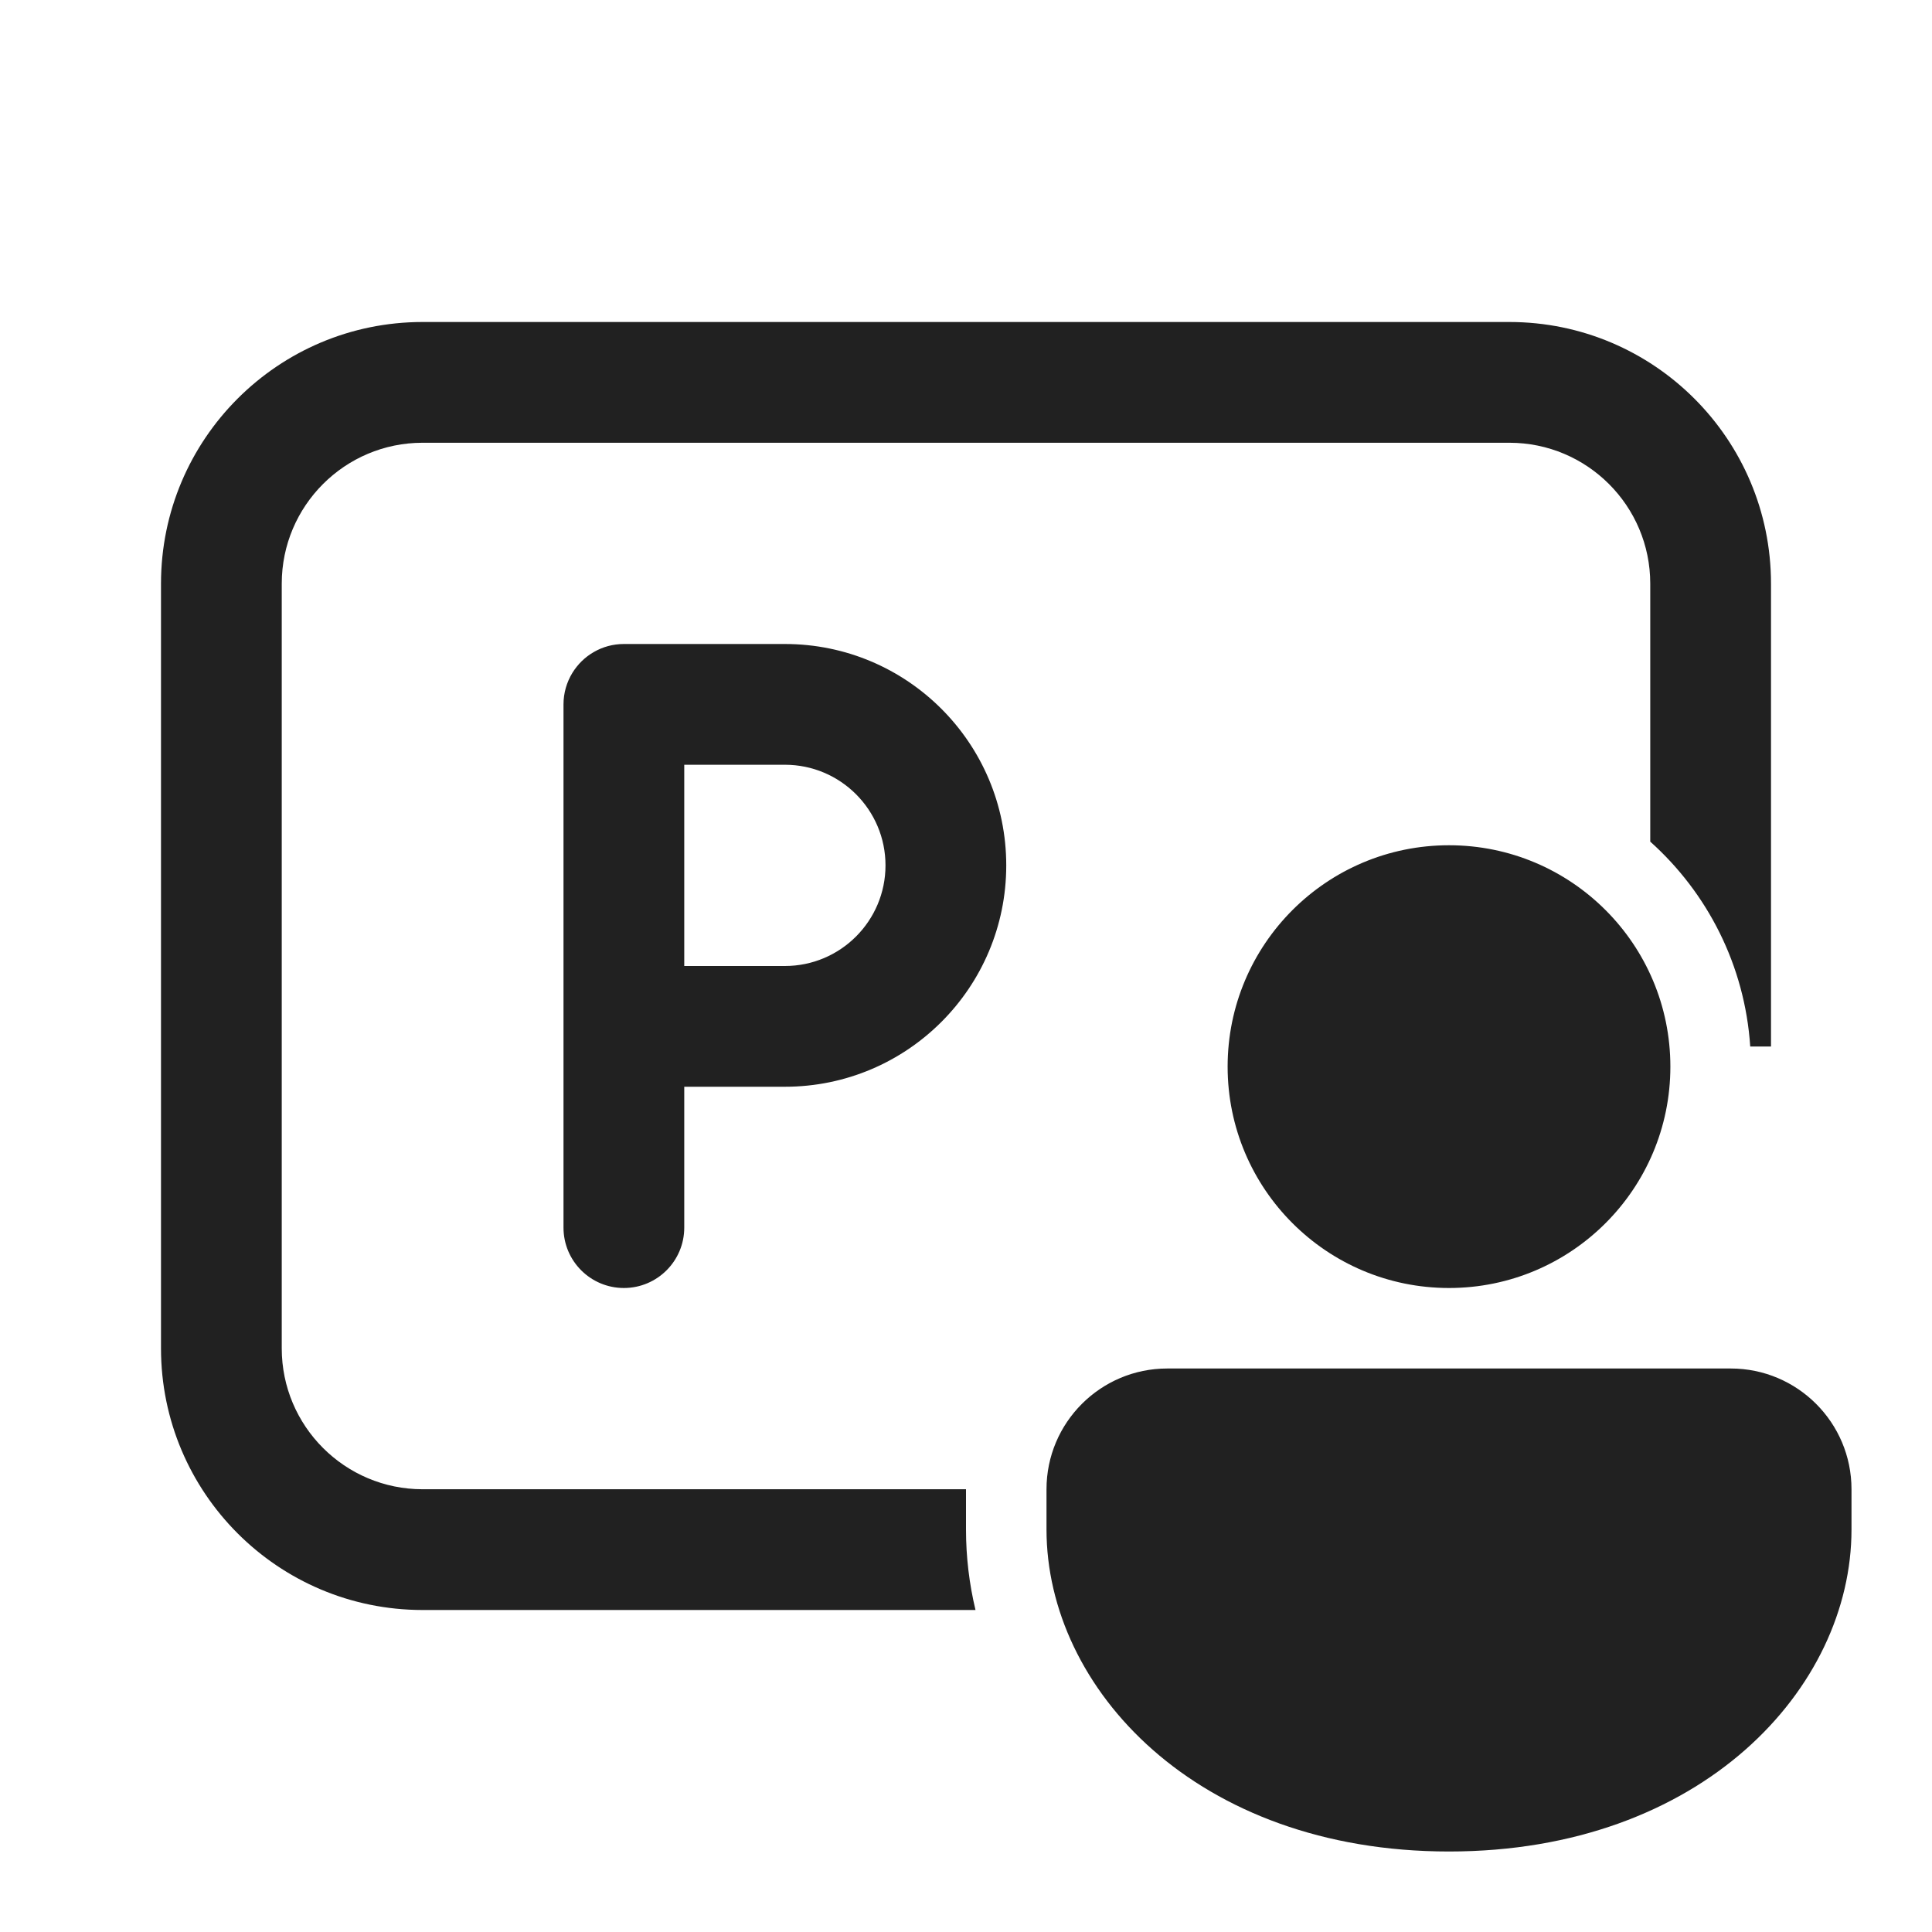 <svg width="24" height="24" viewBox="0 0 24 24" fill="none" xmlns="http://www.w3.org/2000/svg">
<path d="M5.25 4C3.455 4 2 5.455 2 7.25V16.75C2 18.545 3.455 20 5.25 20H12.118C12.04 19.674 12 19.34 12 19V18.5H5.25C4.284 18.5 3.5 17.716 3.5 16.75V7.25C3.5 6.284 4.284 5.5 5.25 5.5H18.75C19.716 5.5 20.5 6.284 20.5 7.25V10.455C21.209 11.09 21.675 11.99 21.742 13H22V7.25C22 5.455 20.545 4 18.75 4H5.25ZM23 18.5C23 17.672 22.328 17 21.5 17H14.5C13.672 17 13 17.672 13 18.5V19C13 20.971 14.86 23 18 23C21.14 23 23 20.971 23 19V18.5ZM20.75 13.25C20.75 11.731 19.519 10.5 18 10.5C16.481 10.5 15.25 11.731 15.25 13.25C15.25 14.769 16.481 16 18 16C19.519 16 20.75 14.769 20.75 13.25ZM7 15.25V8.75C7 8.608 7.04 8.475 7.109 8.361C7.175 8.253 7.267 8.162 7.378 8.099C7.487 8.036 7.614 8 7.75 8H9.75C11.269 8 12.5 9.231 12.5 10.75C12.5 12.269 11.269 13.5 9.75 13.5H8.5L8.5 15.25C8.5 15.664 8.164 16 7.75 16C7.336 16 7 15.664 7 15.25ZM8.5 12H9.75C10.44 12 11 11.44 11 10.75C11 10.06 10.44 9.5 9.75 9.5H8.5V12Z" fill="#212121"/>
</svg>
